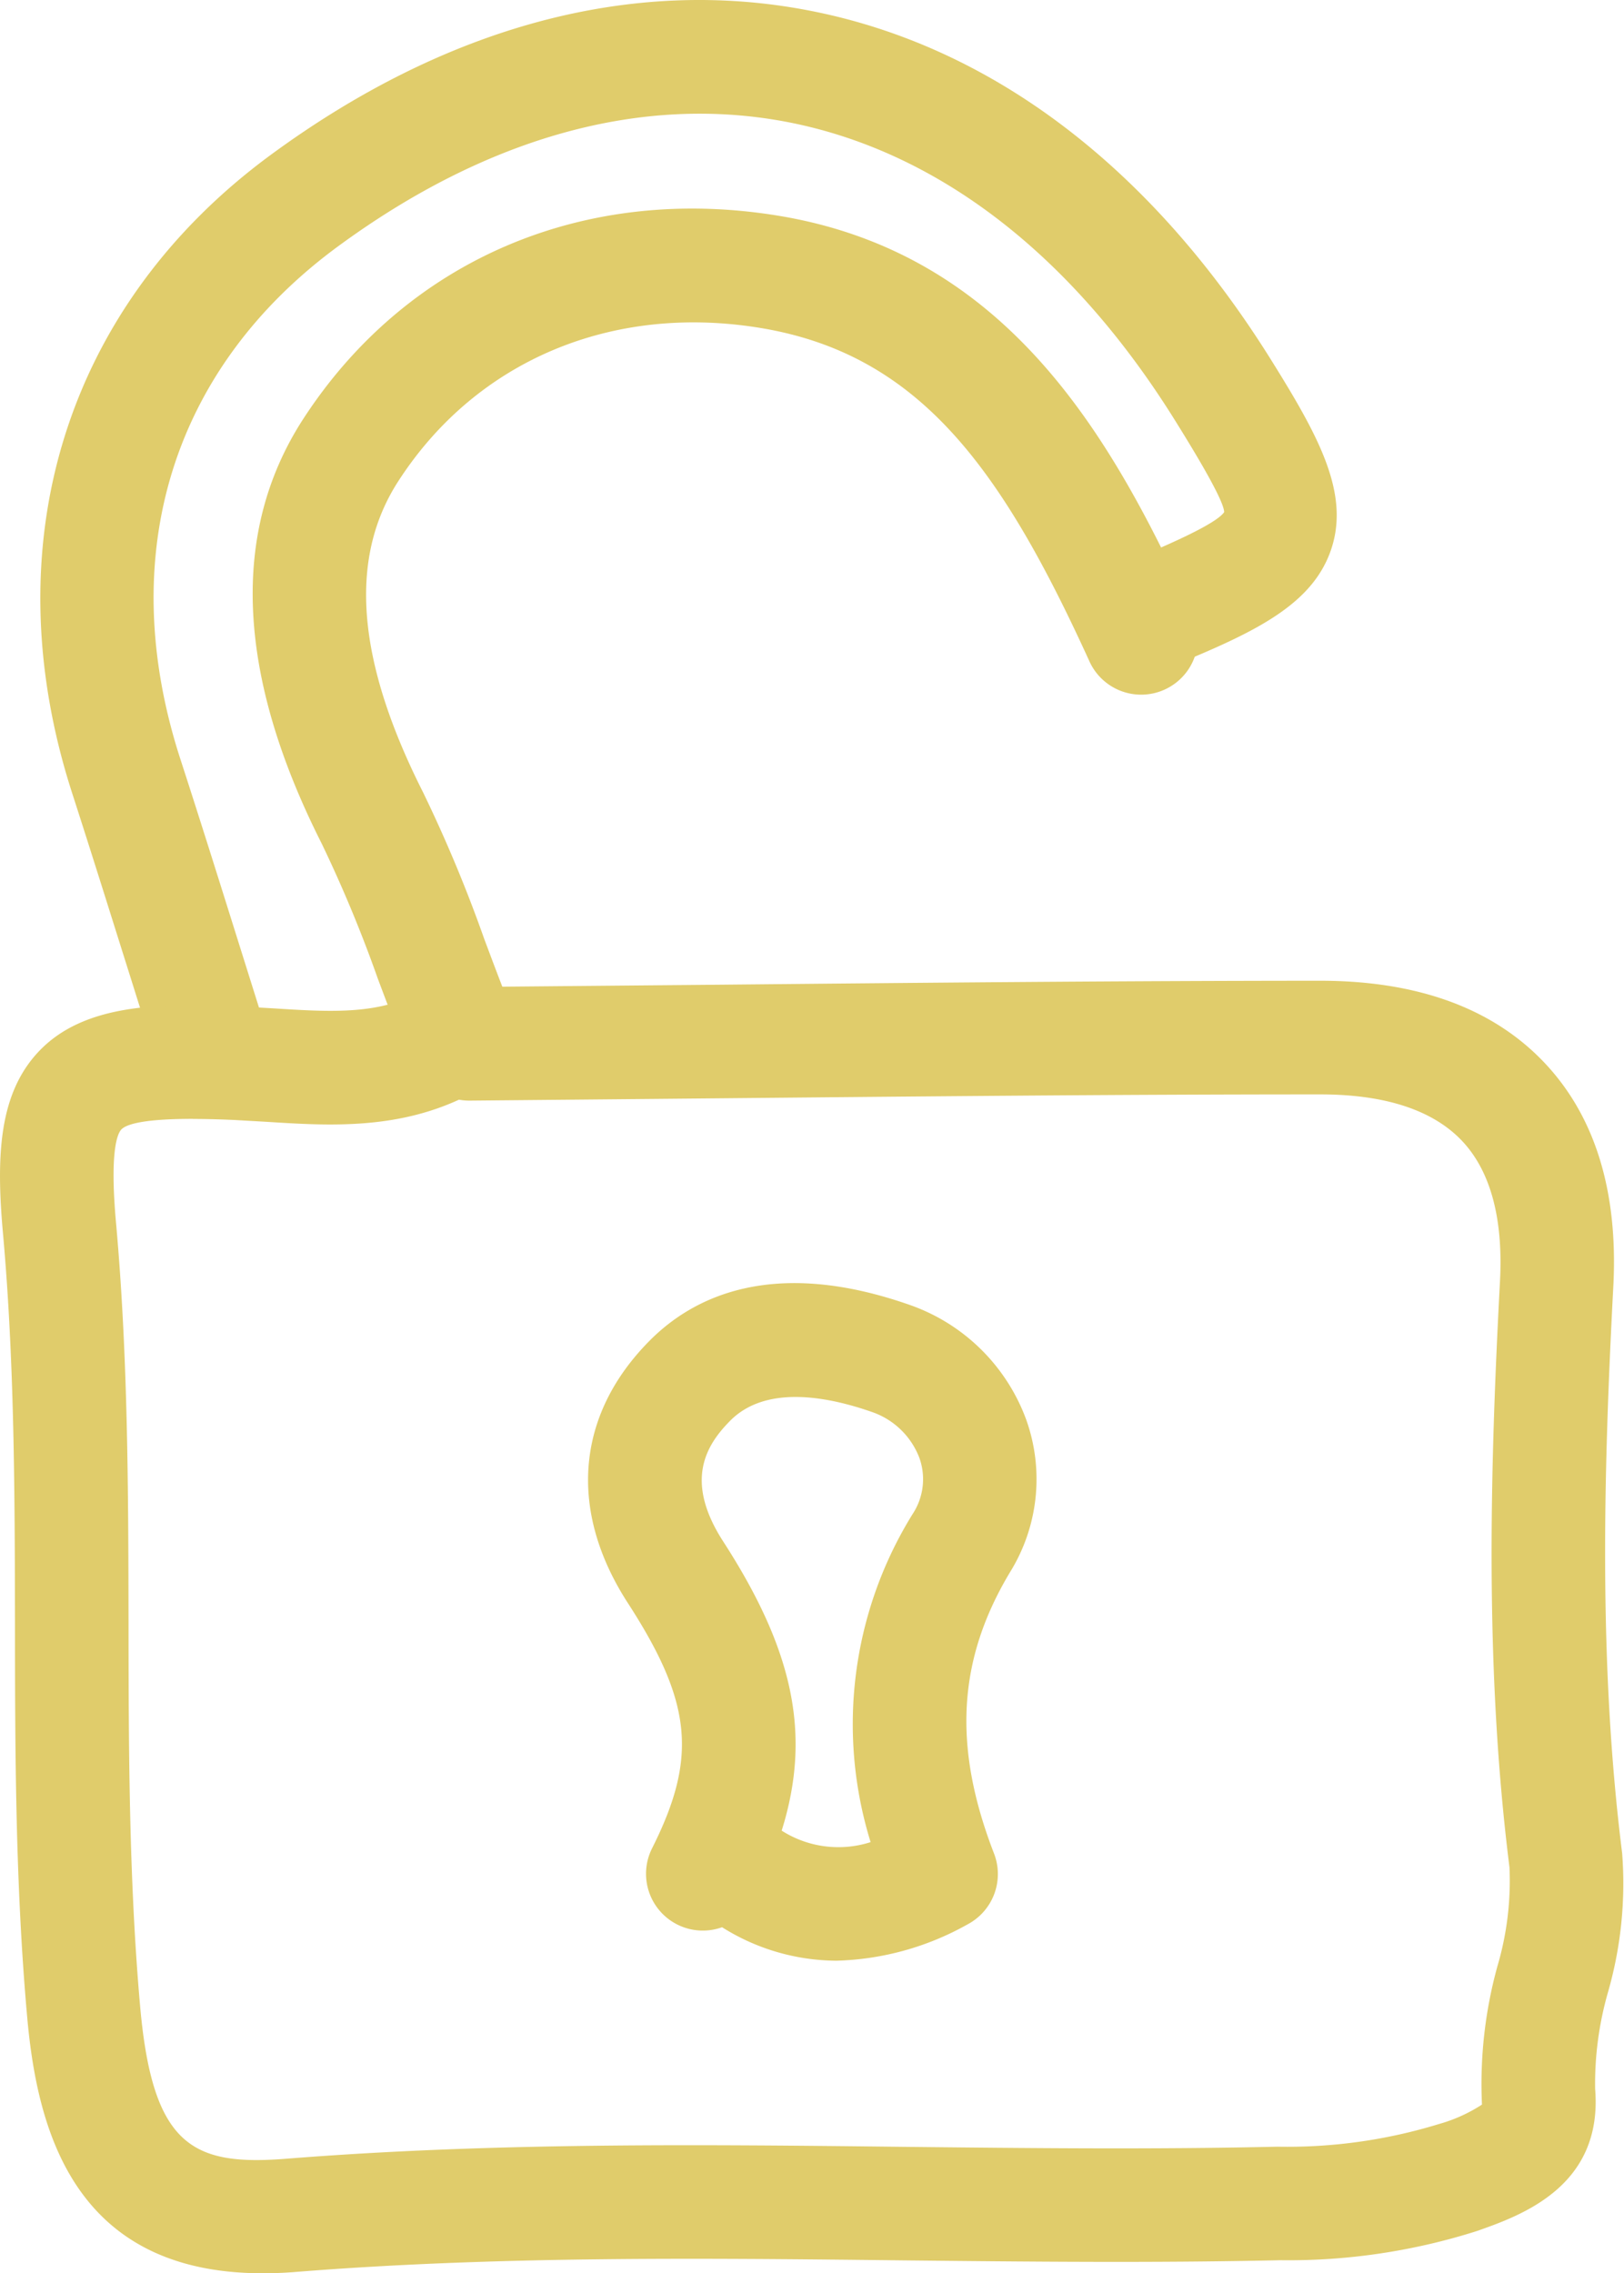 <svg xmlns="http://www.w3.org/2000/svg" xmlns:xlink="http://www.w3.org/1999/xlink" width="98.087" height="137.299" viewBox="0 0 98.087 137.299">
  <defs>
    <clipPath id="clip-path">
      <path id="Path_287" data-name="Path 287" d="M0,108.027H98.087v-137.3H0Z" transform="translate(0 29.272)" fill="#e0cc6b"/>
    </clipPath>
  </defs>
  <g id="Group_86" data-name="Group 86" transform="translate(0 29.272)" style="isolation: isolate">
    <g id="Group_85" data-name="Group 85" transform="translate(0 -29.272)" clip-path="url(#clip-path)">
      <g id="Group_81" data-name="Group 81" transform="translate(2.436 0.001)">
        <path id="Path_283" data-name="Path 283" d="M8,51.973a3.429,3.429,0,0,1-3.269-2.4l-1.445-4.6C2.12,41.27.961,37.555-.235,33.854-5.117,18.774-.624,4.342,11.787-4.758c10.568-7.749,21.792-10.765,32.491-8.687,11,2.129,20.671,9.47,27.969,21.224,2.781,4.47,4.662,7.9,3.569,11.257s-4.545,5.019-9.329,6.989a3.429,3.429,0,0,1-2.613-6.341c3.269-1.351,5.1-2.3,5.46-2.838-.019-.793-2.2-4.3-2.913-5.45C60.16,1.307,52.045-4.95,42.978-6.709c-8.795-1.7-18.143.891-27.134,7.481C5.783,8.146,2.3,19.436,6.285,31.748,7.491,35.463,8.663,39.2,9.831,42.925l1.44,4.587A3.43,3.43,0,0,1,8,51.973" transform="translate(2.168 14.083)" fill="#e0cc6b"/>
      </g>
      <g id="Group_82" data-name="Group 82" transform="translate(0.001 59.2)">
        <path id="Path_284" data-name="Path 284" d="M12.484,61.448c-11.473,0-13.635-8.762-14.231-15.53-.713-7.983-.727-16.041-.732-23.832-.014-7.7-.028-15.666-.722-23.41-.436-4.8-.23-8.518,2.181-11.046,2.735-2.861,7.27-2.908,12.05-2.7l2.115.122c3.551.225,6.585.417,9.184-1.191a3.428,3.428,0,0,1,3.424-.108l14.386-.131c12.069-.117,24.137-.235,36.21-.239,5.872,0,10.427,1.66,13.537,4.939,3.072,3.241,4.479,7.8,4.17,13.56-.577,10.966-.91,22.692.535,34.193a23.8,23.8,0,0,1-.849,8.377,20.085,20.085,0,0,0-.783,5.858c.483,5.9-4.479,7.65-7.144,8.588A37.555,37.555,0,0,1,73.943,60.66c-7.608.169-15.211.089-22.814.009-12.054-.136-24.5-.272-36.67.7-.68.056-1.346.08-1.975.08M8.263-8.275c-3,0-4.024.328-4.32.643-.225.239-.718,1.271-.314,5.694.722,8.049.736,16.163.75,24.015.009,7.645.019,15.554.7,23.241.75,8.476,3.194,9.658,8.837,9.212,12.477-.994,25.094-.858,37.284-.718,7.528.08,15.052.164,22.58-.009a31.172,31.172,0,0,0,9.751-1.37,9.414,9.414,0,0,0,2.594-1.173,26.716,26.716,0,0,1,.929-8.344,18.21,18.21,0,0,0,.732-5.985C86.274,24.9,86.617,12.8,87.213,1.523c.2-3.8-.577-6.656-2.3-8.476-1.764-1.857-4.644-2.8-8.56-2.8-12.05,0-24.095.122-36.145.235l-15.211.141a3.479,3.479,0,0,1-.661-.056c-3.954,1.82-8,1.567-11.618,1.337l-1.979-.113c-.943-.042-1.759-.061-2.472-.061" transform="translate(3.383 16.651)" fill="#e0cc6b"/>
      </g>
      <g id="Group_83" data-name="Group 83" transform="translate(15.263 12.596)">
        <path id="Path_285" data-name="Path 285" d="M9.645,41.41a3.423,3.423,0,0,1-3.18-2.158c-.525-1.3-1.018-2.622-1.515-3.94a81.259,81.259,0,0,0-3.4-8.185C-3.6,16.93-3.976,8.309.429,1.5c6.262-9.658,17.045-14.24,28.813-12.27C43.2-8.426,49.444,2.915,54.2,13.356A3.431,3.431,0,0,1,47.957,16.2C42.685,4.627,37.751-2.385,28.107-4c-8.978-1.5-17.2,1.937-21.918,9.231C3.163,9.9,3.646,16.058,7.675,24.036a85.619,85.619,0,0,1,3.7,8.87c.478,1.271.952,2.547,1.454,3.8a3.428,3.428,0,0,1-1.909,4.456,3.363,3.363,0,0,1-1.271.244" transform="translate(2.614 11.221)" fill="#e0cc6b"/>
      </g>
      <g id="Group_84" data-name="Group 84" transform="translate(35.516 77.496)">
        <path id="Path_286" data-name="Path 286" d="M11.8,32.2a13.065,13.065,0,0,1-6.9-2.022,3.43,3.43,0,0,1-4.226-4.77C3.423,19.935,3.1,16.61-.8,10.583-4.4,5.006-3.922-.759.515-5.238c2.6-2.627,7.434-5.108,15.821-2.134a11.553,11.553,0,0,1,6.932,6.89,10.666,10.666,0,0,1-.985,9.231c-3.161,5.281-3.457,10.521-.957,16.979a3.437,3.437,0,0,1-1.6,4.278A17.068,17.068,0,0,1,11.8,32.2M8.5,24.344a6.367,6.367,0,0,0,5.371.694A24.092,24.092,0,0,1,16.407,5.226a3.826,3.826,0,0,0,.413-3.387A4.7,4.7,0,0,0,14.043-.909c-2.763-.98-6.487-1.684-8.649.492-1.449,1.463-2.8,3.607-.436,7.28C9.2,13.425,10.323,18.528,8.5,24.344" transform="translate(3.196 8.725)" fill="#e0cc6b"/>
      </g>
    </g>
  </g>
</svg>
